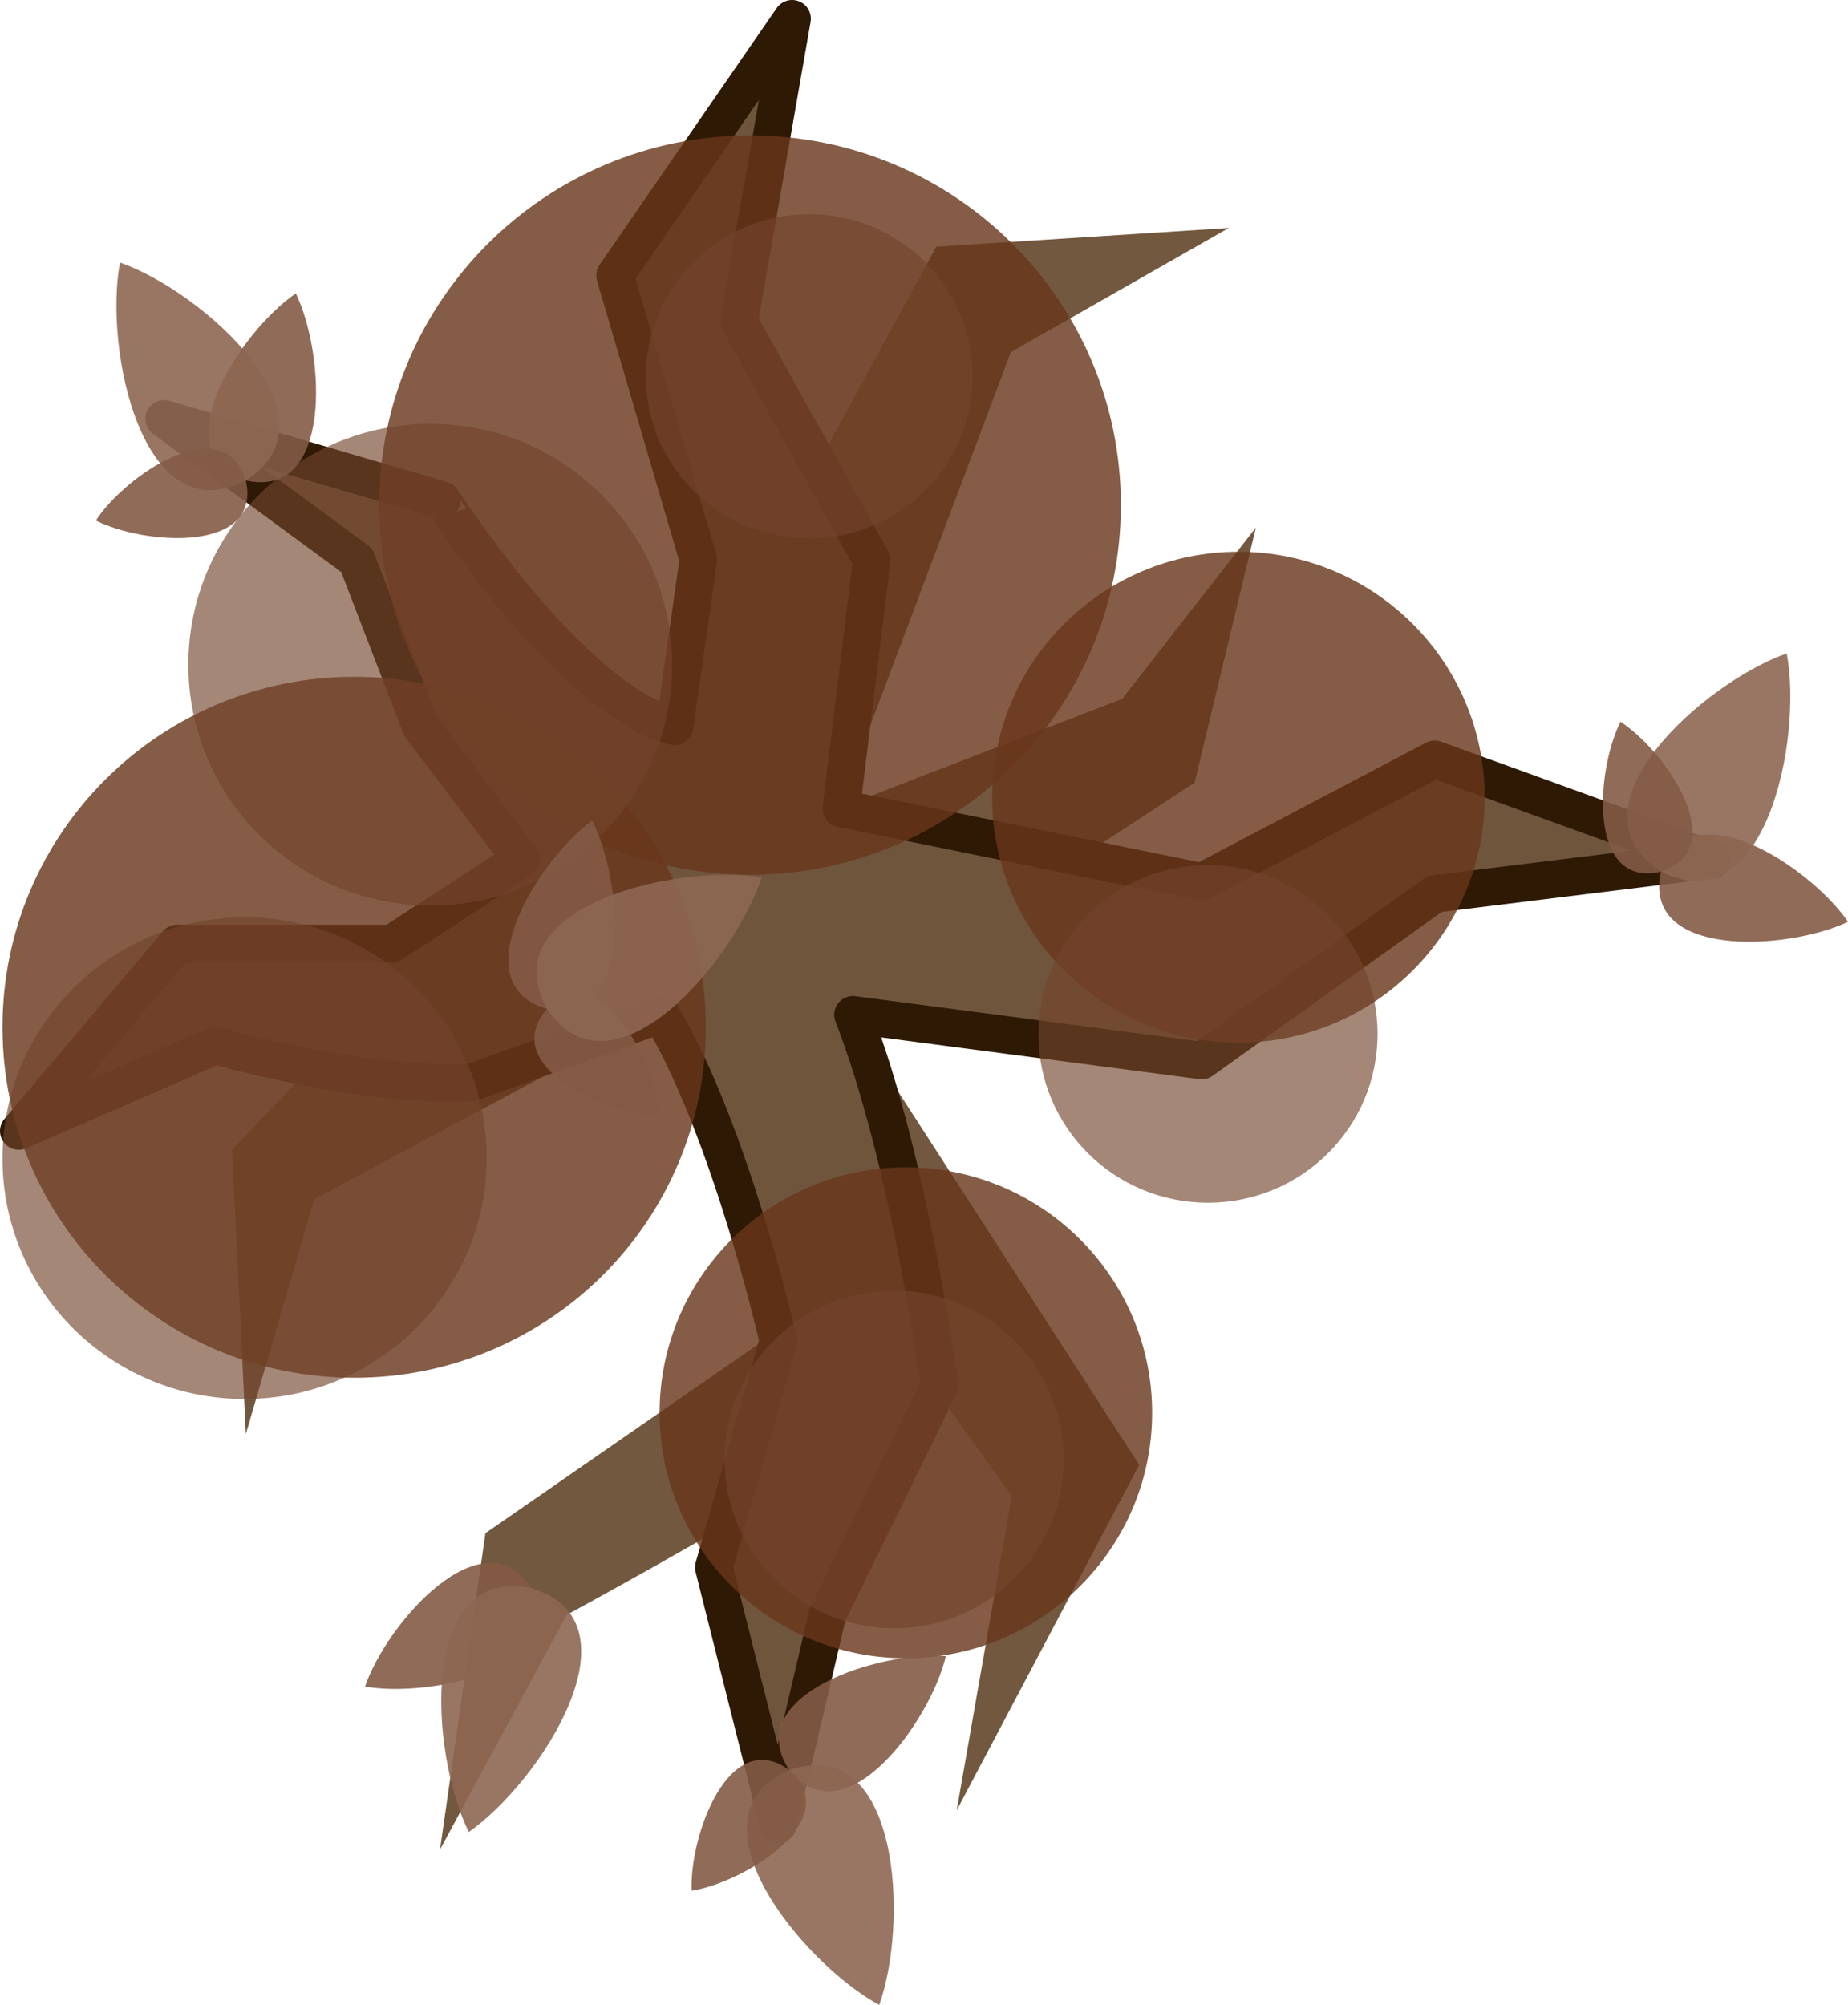 <?xml version="1.0" encoding="UTF-8" standalone="no"?>
<!-- Generator: Adobe Illustrator 27.0.0, SVG Export Plug-In . SVG Version: 6.00 Build 0)  -->

<svg
   version="1.1"
   id="svg52"
   x="0px"
   y="0px"
   viewBox="0 0 443.499 481.099"
   xml:space="preserve"
   sodipodi:docname="oak_tree_fall_1.svg"
   width="443.499"
   height="481.099"
   inkscape:version="1.1.2 (0a00cf5339, 2022-02-04)"
   xmlns:inkscape="http://www.inkscape.org/namespaces/inkscape"
   xmlns:sodipodi="http://sodipodi.sourceforge.net/DTD/sodipodi-0.dtd"
   xmlns="http://www.w3.org/2000/svg"
   xmlns:svg="http://www.w3.org/2000/svg"><defs
   id="defs31" />
<style
   type="text/css"
   id="style2">
	.st0{opacity:0.9;fill:#63462B;enable-background:new    ;}
	.st1{fill:#70553D;stroke:#4A2809;stroke-width:9;stroke-linejoin:round;stroke-miterlimit:16;}
	.st2{opacity:0.95;fill:#69371C;fill-opacity:0.852;enable-background:new    ;}
	.st3{opacity:0.8;fill:#73452C;fill-opacity:0.804;enable-background:new    ;}
	.st4{fill:#845B45;fill-opacity:0.897;}
	.st5{fill:#8D6753;fill-opacity:0.898;}
</style>
<sodipodi:namedview
   bordercolor="#ffffff"
   borderopacity="1"
   height="609.877px"
   id="namedview54"
   inkscape:current-layer="svg52"
   inkscape:cx="-133.0333"
   inkscape:cy="-123.90356"
   inkscape:deskcolor="#505050"
   inkscape:pagecheckerboard="1"
   inkscape:pageopacity="0"
   inkscape:pageshadow="0"
   inkscape:showpageshadow="2"
   inkscape:window-height="1372"
   inkscape:window-maximized="1"
   inkscape:window-width="2560"
   inkscape:window-x="0"
   inkscape:window-y="0"
   inkscape:zoom="0.76672535"
   pagecolor="#505050"
   showgrid="false">
	</sodipodi:namedview>
<path
   id="path2"
   class="st0"
   d="m 224.699,59.199 -62.9,115.5 c 0,0 -22.7,19.1 -36.7,31.8 -28.4,25.8 -69.4,69.4 -69.4,69.4 l 3.3,68.2 16.4,-56.3 82.9,-44.5 31.4,73.9 -73.2,50.7 -10.9,75.9 30.4,-56.3 c 0,0 38.7,-21 56.6,-32.6 19,-12.4 29.8,-24.5 29.8,-24.5 l 20.4,28.6 -13.2,75.4 43.8,-82.9 -70.4,-109 83.7,-54.7 14.7,-61.2 -32.1,41.1 -67.9,26.2 41.2,-109.4 52.3,-29.8 z" />
<path
   id="path4"
   class="st1"
   d="m 161.899,174.298 5.7,-40 -20,-68.2 42.5,-61.6 -12.7,72.7 31.8,57.2 -7.3,59.6 86.5,17.6 55.9,-29.4 66.5,24.1 -66.5,8.2 -55.9,40 -83.7,-11 c 13.6,34.9 20.8,89 20.8,89 l -26.9,54.9 -11.8,50.3 -15.5,-61.6 15.5,-54.3 c 0,0 -11.4,-50.4 -28.2,-78.4 l -45.3,16.3 c -25.8,1.5 -61.6,-8.8 -61.6,-8.8 l -47.2,20.5 38,-45 h 51.6 l 31,-20.2 -24.1,-31.8 -15.4,-40 -46.2,-33.9 66.7,19.5 c 0,-0.1 30.8,48.1 55.8,54.3 z"
   style="stroke:#2e1905;stroke-opacity:1" />
<path
   id="path6"
   class="st2"
   d="m 84.999,330.599 c 46.6,0 84.4,-37.6 84.4,-84.1 0,-46.5 -37.8,-84.1 -84.4,-84.1 -46.6,0 -84.4,37.6 -84.4,84.1 0,46.5 37.8,84.1 84.4,84.1 z" />
<path
   id="path8"
   class="st2"
   d="m 179.999,209.899 c 49.1,0 89,-39.7 89,-88.7 0,-49 -39.8,-88.7 -89,-88.7 -49.1,0 -89,39.7 -89,88.7 0,49 39.8,88.7 89,88.7 z" />
<path
   id="path10"
   class="st2"
   d="m 217.399,397.899 c 32.6,0 59.1,-26.4 59.1,-58.9 0,-32.5 -26.5,-58.9 -59.1,-58.9 -32.6,0 -59.1,26.4 -59.1,58.9 0,32.5 26.5,58.9 59.1,58.9 z" />
<path
   id="path12"
   class="st2"
   d="m 297.199,250.198 c 32.6,0 59.1,-26.4 59.1,-58.9 0,-32.5 -26.5,-58.9 -59.1,-58.9 -32.6,0 -59.1,26.4 -59.1,58.9 0,32.5 26.5,58.9 59.1,58.9 z" />
<path
   id="path14"
   class="st3"
   d="m 103.299,217.298 c 32.1,0 58,-25.9 58,-57.8 0,-31.9 -26,-57.8 -58,-57.8 -32,0 -58.1,25.9 -58.1,57.8 0,31.9 26,57.8 58.1,57.8 z" />
<path
   id="path16"
   class="st3"
   d="m 214.599,390.699 c 22.5,0 40.7,-18.1 40.7,-40.5 0,-22.3 -18.2,-40.5 -40.7,-40.5 -22.5,0 -40.7,18.1 -40.7,40.5 0,22.4 18.2,40.5 40.7,40.5 z" />
<path
   id="path18"
   class="st3"
   d="m 289.899,288.599 c 22.5,0 40.7,-18.1 40.7,-40.5 0,-22.3 -18.2,-40.5 -40.7,-40.5 -22.5,0 -40.7,18.1 -40.7,40.5 0,22.4 18.2,40.5 40.7,40.5 z" />
<path
   id="path20"
   class="st3"
   d="m 194.199,129.198 c 21.6,0 39.2,-17.4 39.2,-38.9 0,-21.5 -17.5,-38.9 -39.2,-38.9 -21.6,0 -39.2,17.4 -39.2,38.9 0,21.5 17.6,38.9 39.2,38.9 z" />
<path
   id="path22"
   class="st3"
   d="m 58.699,335.699 c 32.1,0 58.1,-25.9 58.1,-57.8 0,-31.9 -26,-57.8 -58.1,-57.8 -32.1,0.1 -58.1,26 -58.1,57.9 0,31.9 26,57.7 58.1,57.7 z" />
<path
   id="path24"
   class="st4"
   d="m 87.599,404.699 c 15.8,2.8 50.1,-4.6 40,-23.6 -11.7,-18 -34.8,8.4 -40,23.6 v 0 c 0,0 0,0 0,0 z" />
<path
   id="path26"
   class="st5"
   d="m 112.499,439.599 v 0 c 17.2,-12 42,-50.3 15.1,-58.5 -27.4,-5.8 -24.4,39.7 -15.1,58.5 v 0 c 0,0 0,0 0,0 0,0 0,0 0,0 z" />
<path
   id="path28"
   class="st4"
   d="m 226.999,397.399 c -3.7,15.6 -24.2,44.1 -37.6,27.3 -11.8,-17.9 21.6,-28.6 37.6,-27.3 v 0 c 0,0 0,0 0,0 z" />
<path
   id="path30"
   class="st5"
   d="m 210.999,481.099 v 0 c -18.4,-10 -47.3,-45.2 -21.6,-56.4 26.6,-8.9 28.7,36.7 21.6,56.4 v 0 c 0.1,0 0.1,0 0,0 0,0 0,0 0,0 z" />
<path
   id="path32"
   class="st4"
   d="m 165.999,453.699 v 0 c -0.6,-13.1 9,-39.7 23.5,-28.9 13.4,11.8 -10.5,26.8 -23.5,28.9 0,0 0,0 0,0 z" />
<path
   id="path34"
   class="st4"
   d="m 70.999,70.399 v 0 c -13.3,9.1 -32.5,38.4 -12,44.9 21,4.6 19,-30.4 12,-44.9 0,0 0,0 0,0 z" />
<path
   id="path36"
   class="st5"
   d="m 28.799,62.999 v 0 c -3.9,20.6 5.3,65.3 30.2,52.3 23.6,-15.1 -10.4,-45.4 -30.2,-52.3 v 0 c 0,0 0,0 0,0 0,0 0,0 0,0 z" />
<path
   id="path38"
   class="st4"
   d="m 22.999,124.898 v 0 c 11.7,5.9 39.9,7.9 36,-9.6 -5.4,-17.2 -28.8,-1.4 -36,9.6 0,0 0,0 0,0 z" />
<path
   id="path40"
   class="st4"
   d="m 142.099,196.899 c 7.3,14.3 10.3,49.2 -10.8,45.2 -20.7,-5.9 -2.2,-35.7 10.8,-45.2 v 0 c 0,0 0,0 0,0 z" />
<path
   id="path42"
   class="st4"
   d="m 158.299,267.699 v 0 c -13.2,-0.4 -38.9,-12 -27,-25.6 12.9,-12.5 25.9,12.5 27,25.6 0,0 0,0 0,0 z" />
<path
   id="path44"
   class="st5"
   d="m 182.799,210.499 v 0 c -6.4,20 -35.8,54.8 -51.5,31.6 -13.6,-24.5 30.8,-34.9 51.5,-31.6 v 0 c 0,0 0,0 0,0 0,0 0,0 0,0 z" />
<path
   id="path46"
   class="st4"
   d="m 443.499,221.198 c -9.1,-13.3 -38.4,-32.5 -44.9,-12 -4.6,20.9 30.3,18.9 44.9,12 v 0 c 0,0 0,0 0,0 z" />
<path
   id="path48"
   class="st5"
   d="m 428.799,156.798 v 0 c -19.8,6.9 -53.9,37.2 -30.2,52.3 24.9,13 34.1,-31.6 30.2,-52.3 v 0 c 0,0.1 0,0.1 0,0 0,0.1 0,0 0,0 z" />
<path
   id="path50"
   class="st4"
   d="m 388.899,173.198 v 0 c -5.9,11.7 -7.9,39.9 9.6,36 17.3,-5.4 1.5,-28.8 -9.6,-36 v 0 c 0.1,0 0.1,0 0,0 0,0 0,0 0,0 z" />
</svg>
